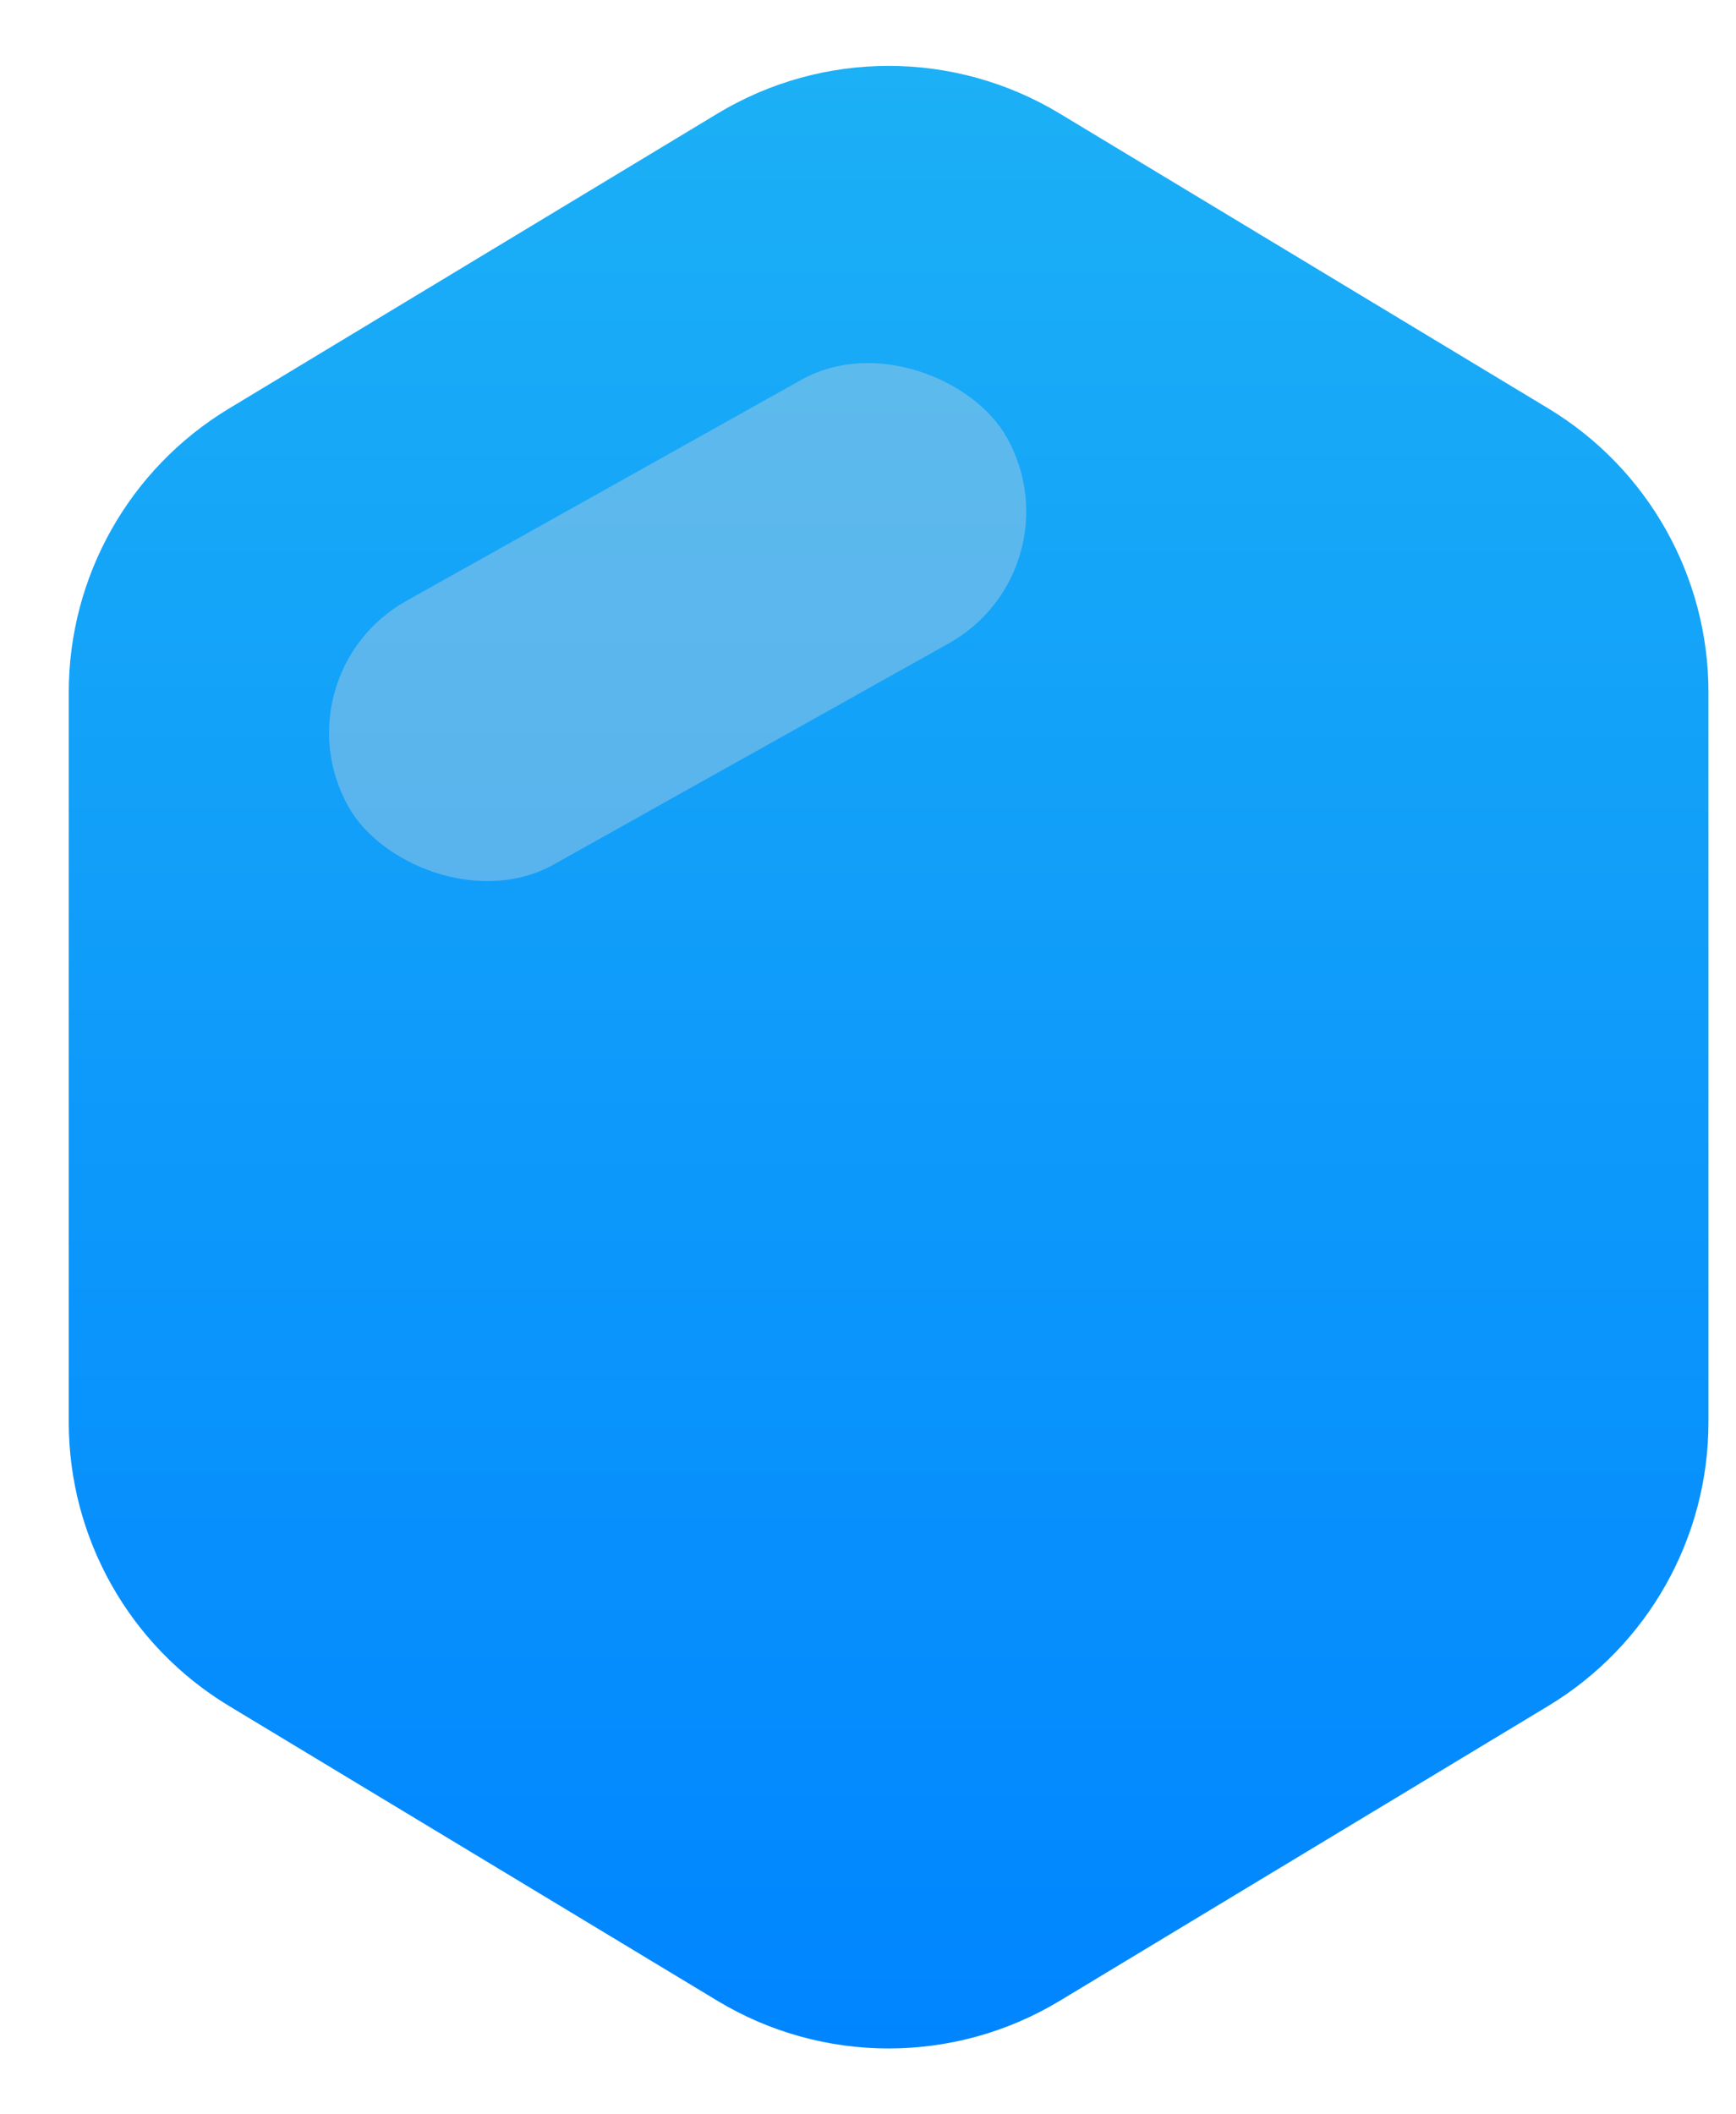 <svg width="23" height="28" viewBox="0 0 23 28" fill="none" xmlns="http://www.w3.org/2000/svg">
<path d="M3.031 5.412L9.506 1.504C10.901 0.662 12.646 0.662 14.04 1.504L20.515 5.41C21.831 6.205 22.636 7.63 22.635 9.168V18.834C22.635 20.37 21.831 21.795 20.515 22.59L14.04 26.497C12.646 27.338 10.901 27.338 9.506 26.497L3.031 22.59C1.716 21.795 0.911 20.37 0.911 18.834V9.168C0.911 7.63 1.715 6.207 3.031 5.412Z" fill="url(#paint0_linear_620_81)"/>
<rect x="3.638" y="8.934" width="10" height="4" rx="2" transform="rotate(-29.223 3.638 8.934)" fill="#D9D9D9" fill-opacity="0.36"/>
<defs>
<linearGradient id="paint0_linear_620_81" x1="11.773" y1="0.872" x2="11.773" y2="27.128" gradientUnits="userSpaceOnUse">
<stop stop-color="#1CB0F6"/>
<stop offset="1" stop-color="#0085FF"/>
</linearGradient>
</defs>
</svg>
